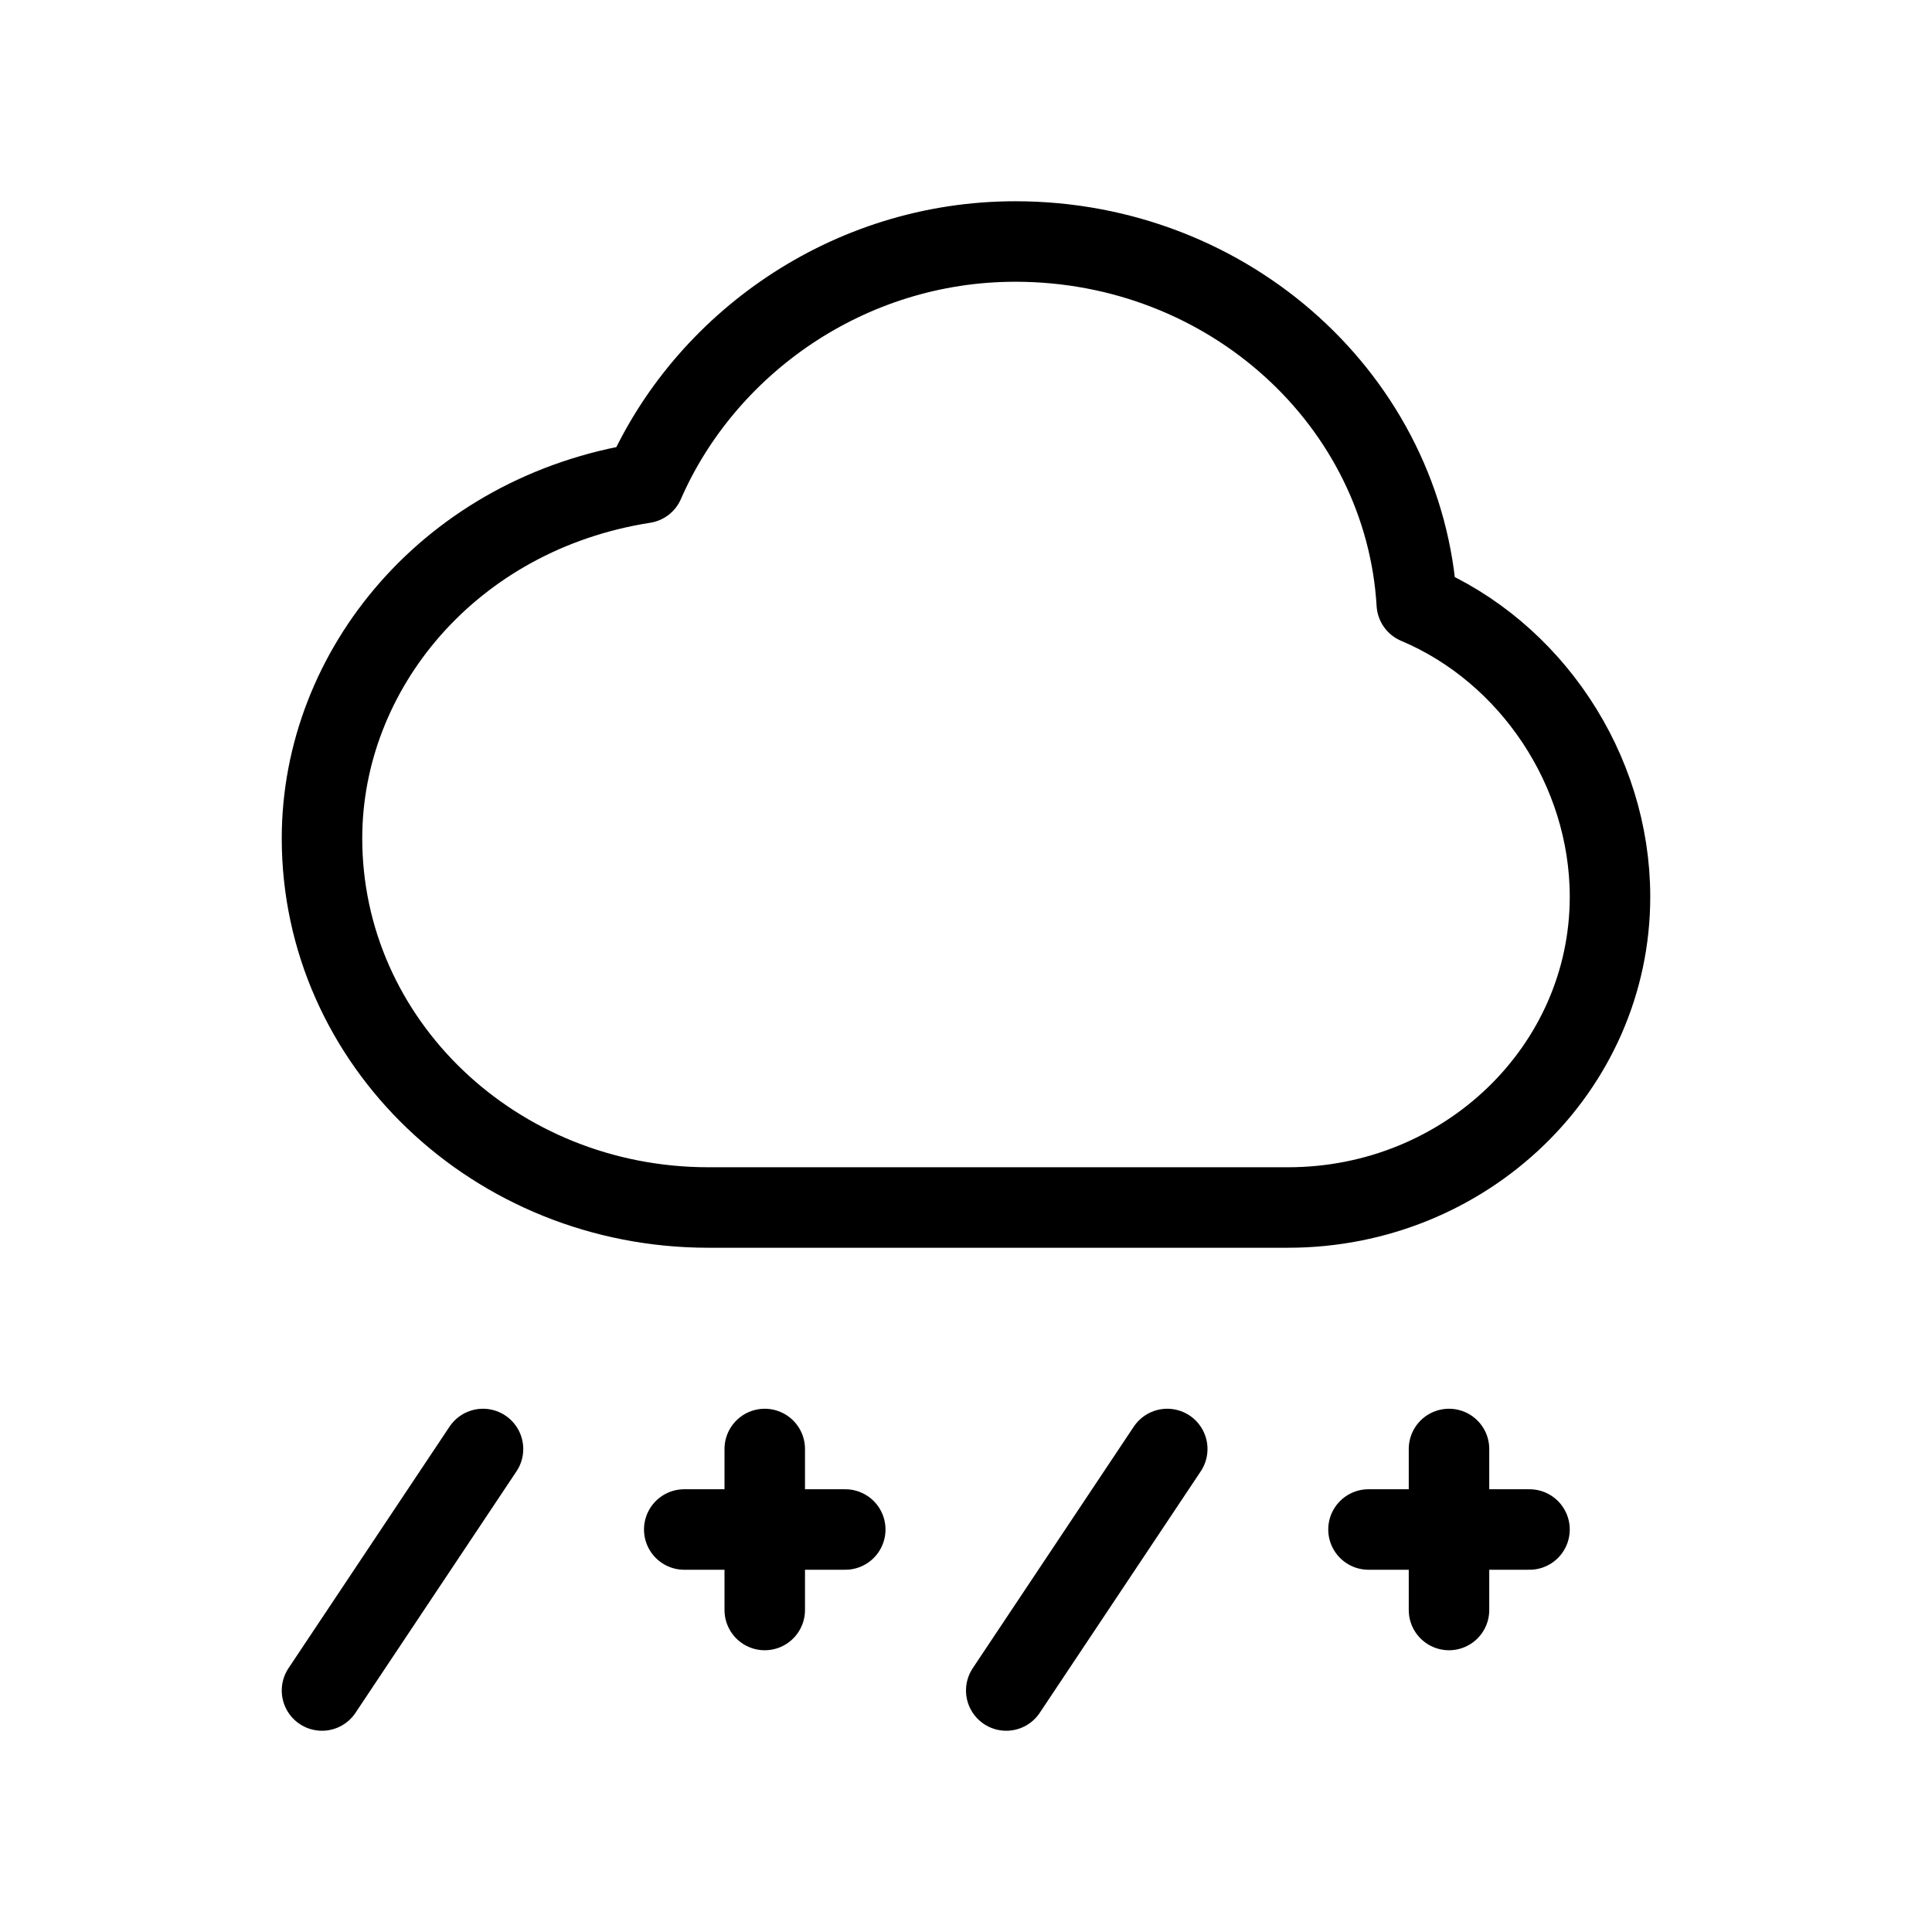 <?xml version="1.0" encoding="utf-8"?><!-- Uploaded to: SVG Repo, www.svgrepo.com, Generator: SVG Repo Mixer Tools -->
<svg width="30px" height="30px" viewBox="0 0 24 24" fill="none" xmlns="http://www.w3.org/2000/svg">
<path d="M6 18L4 21M9.5 20V19M9.5 19V18M9.5 19H10.5M9.5 19H8.5M14.5 18L12.5 21M18 20V19M18 19V18M18 19H19M18 19H17M8.8 15C6.149 15 4 12.947 4 10.414C4 8.314 5.6 6.375 8 6C8.753 4.274 10.535 3 12.613 3C15.275 3 17.45 4.991 17.6 7.5C19.013 8.096 20 9.557 20 11.14C20 13.272 18.209 15 16 15L8.8 15Z" stroke="#000000" stroke-width="1" stroke-linecap="round" stroke-linejoin="round"/>
</svg>